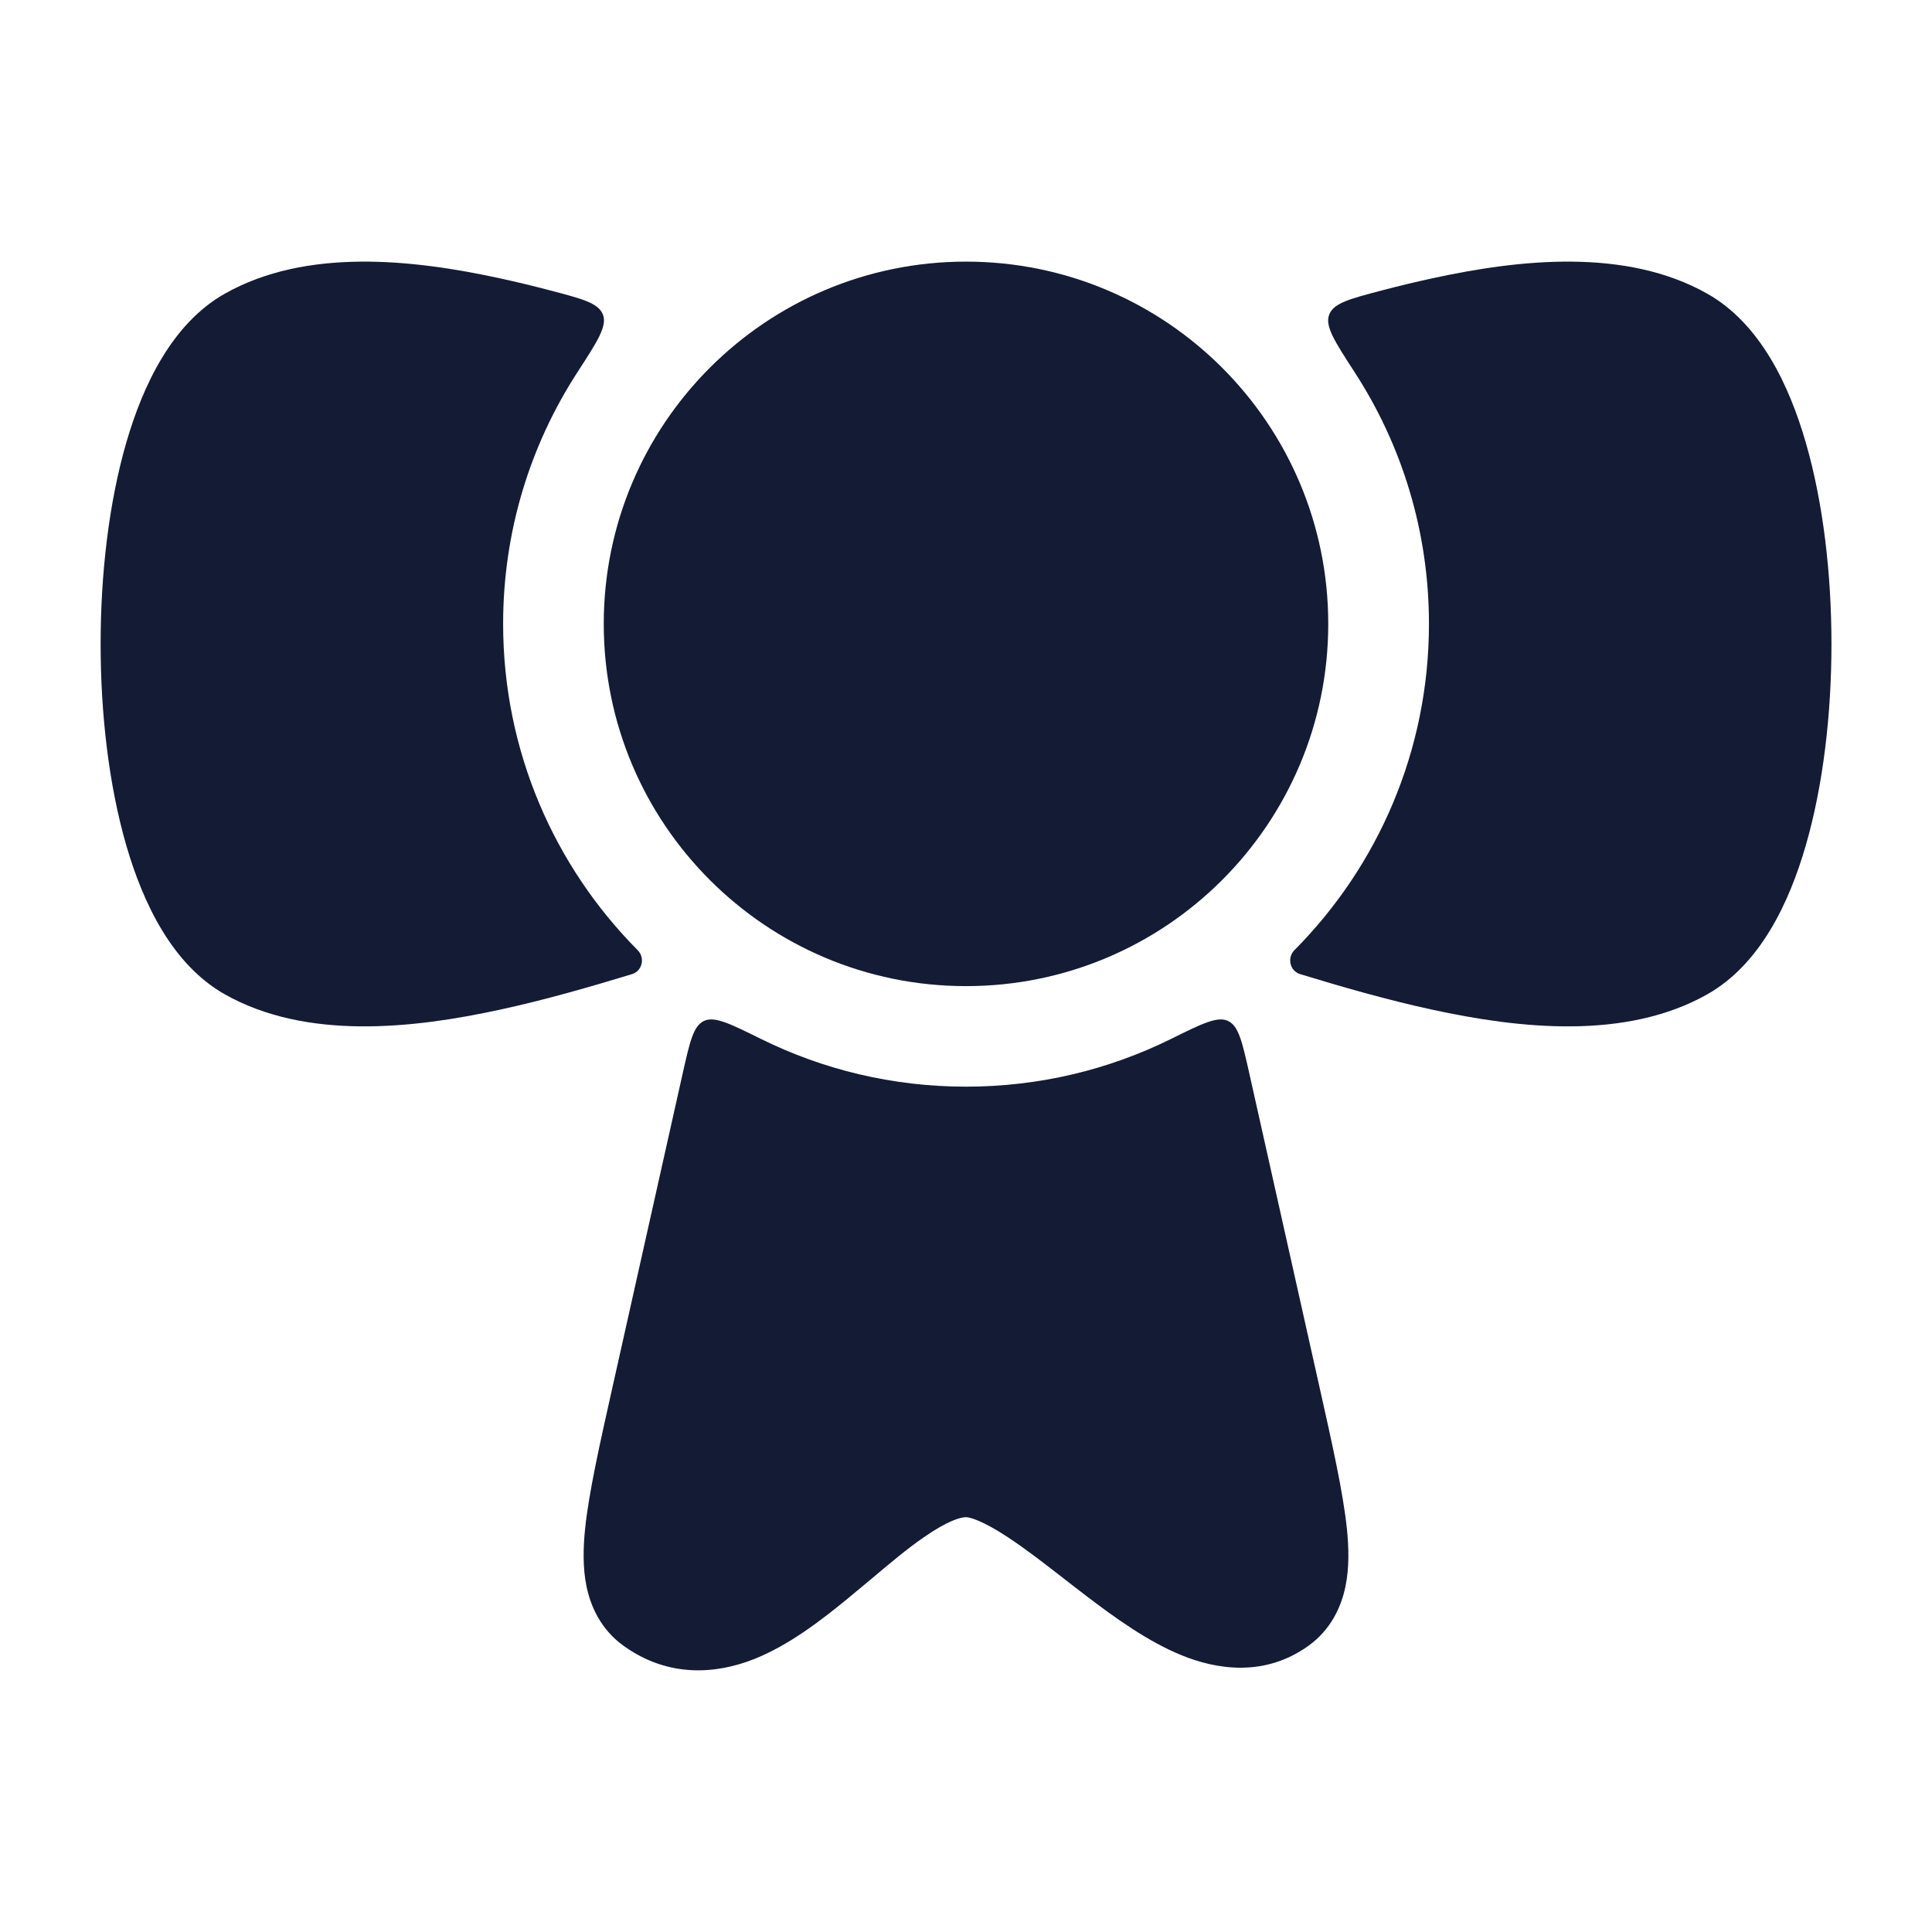 <svg width="24" height="24" viewBox="0 0 24 24" fill="none" xmlns="http://www.w3.org/2000/svg">
<path d="M7.5 7.75C7.5 5.265 9.515 3.25 12 3.25C14.485 3.25 16.5 5.265 16.5 7.75C16.5 10.235 14.485 12.25 12 12.25C9.515 12.25 7.5 10.235 7.5 7.75Z" fill="#141B34"/>
<path d="M16.08 11.803C15.986 11.898 16.023 12.062 16.151 12.101C16.66 12.256 17.225 12.42 17.794 12.543C18.876 12.778 20.196 12.923 21.208 12.352C21.866 11.981 22.227 11.211 22.431 10.506C22.649 9.756 22.751 8.867 22.751 8C22.751 7.133 22.649 6.244 22.431 5.494C22.227 4.789 21.866 4.019 21.208 3.648C20.196 3.077 18.876 3.222 17.794 3.457C17.582 3.503 17.37 3.554 17.162 3.609C16.765 3.713 16.567 3.765 16.512 3.908C16.456 4.051 16.58 4.242 16.828 4.624C17.412 5.524 17.751 6.597 17.751 7.75C17.751 9.331 17.113 10.763 16.08 11.803Z" fill="#141B34"/>
<path d="M6.839 3.609C7.236 3.713 7.434 3.765 7.49 3.908C7.545 4.051 7.421 4.242 7.173 4.624C6.589 5.524 6.25 6.597 6.25 7.75C6.25 9.331 6.888 10.763 7.921 11.803C8.016 11.898 7.979 12.062 7.851 12.101C7.341 12.256 6.777 12.42 6.208 12.543C5.126 12.778 3.805 12.923 2.793 12.352C2.136 11.981 1.775 11.211 1.57 10.506C1.352 9.756 1.25 8.867 1.25 8C1.25 7.133 1.352 6.244 1.57 5.494C1.775 4.789 2.136 4.019 2.793 3.648C3.805 3.077 5.126 3.222 6.208 3.457C6.42 3.503 6.631 3.554 6.839 3.609Z" fill="#141B34"/>
<path d="M9.453 12.906C9.068 12.716 8.876 12.62 8.744 12.683C8.613 12.746 8.57 12.939 8.483 13.324L7.602 17.261C7.446 17.958 7.314 18.549 7.268 18.994C7.245 19.223 7.237 19.474 7.287 19.712C7.341 19.968 7.471 20.248 7.748 20.446C8.299 20.841 8.888 20.799 9.367 20.61C9.803 20.437 10.209 20.122 10.534 19.855C10.639 19.769 10.736 19.687 10.83 19.609C11.059 19.416 11.262 19.245 11.471 19.1C11.771 18.891 11.931 18.847 12 18.847C12.044 18.847 12.2 18.885 12.52 19.096C12.739 19.24 12.958 19.41 13.203 19.6C13.298 19.674 13.398 19.752 13.502 19.831C13.844 20.091 14.254 20.389 14.673 20.56C15.104 20.737 15.703 20.839 16.252 20.446C16.529 20.248 16.659 19.968 16.713 19.712C16.763 19.474 16.755 19.223 16.732 18.994C16.686 18.549 16.554 17.958 16.398 17.261L15.517 13.324C15.43 12.939 15.387 12.746 15.256 12.683C15.124 12.62 14.931 12.716 14.547 12.906C13.779 13.286 12.914 13.499 12 13.499C11.086 13.499 10.221 13.286 9.453 12.906Z" fill="#141B34"/>
</svg>
